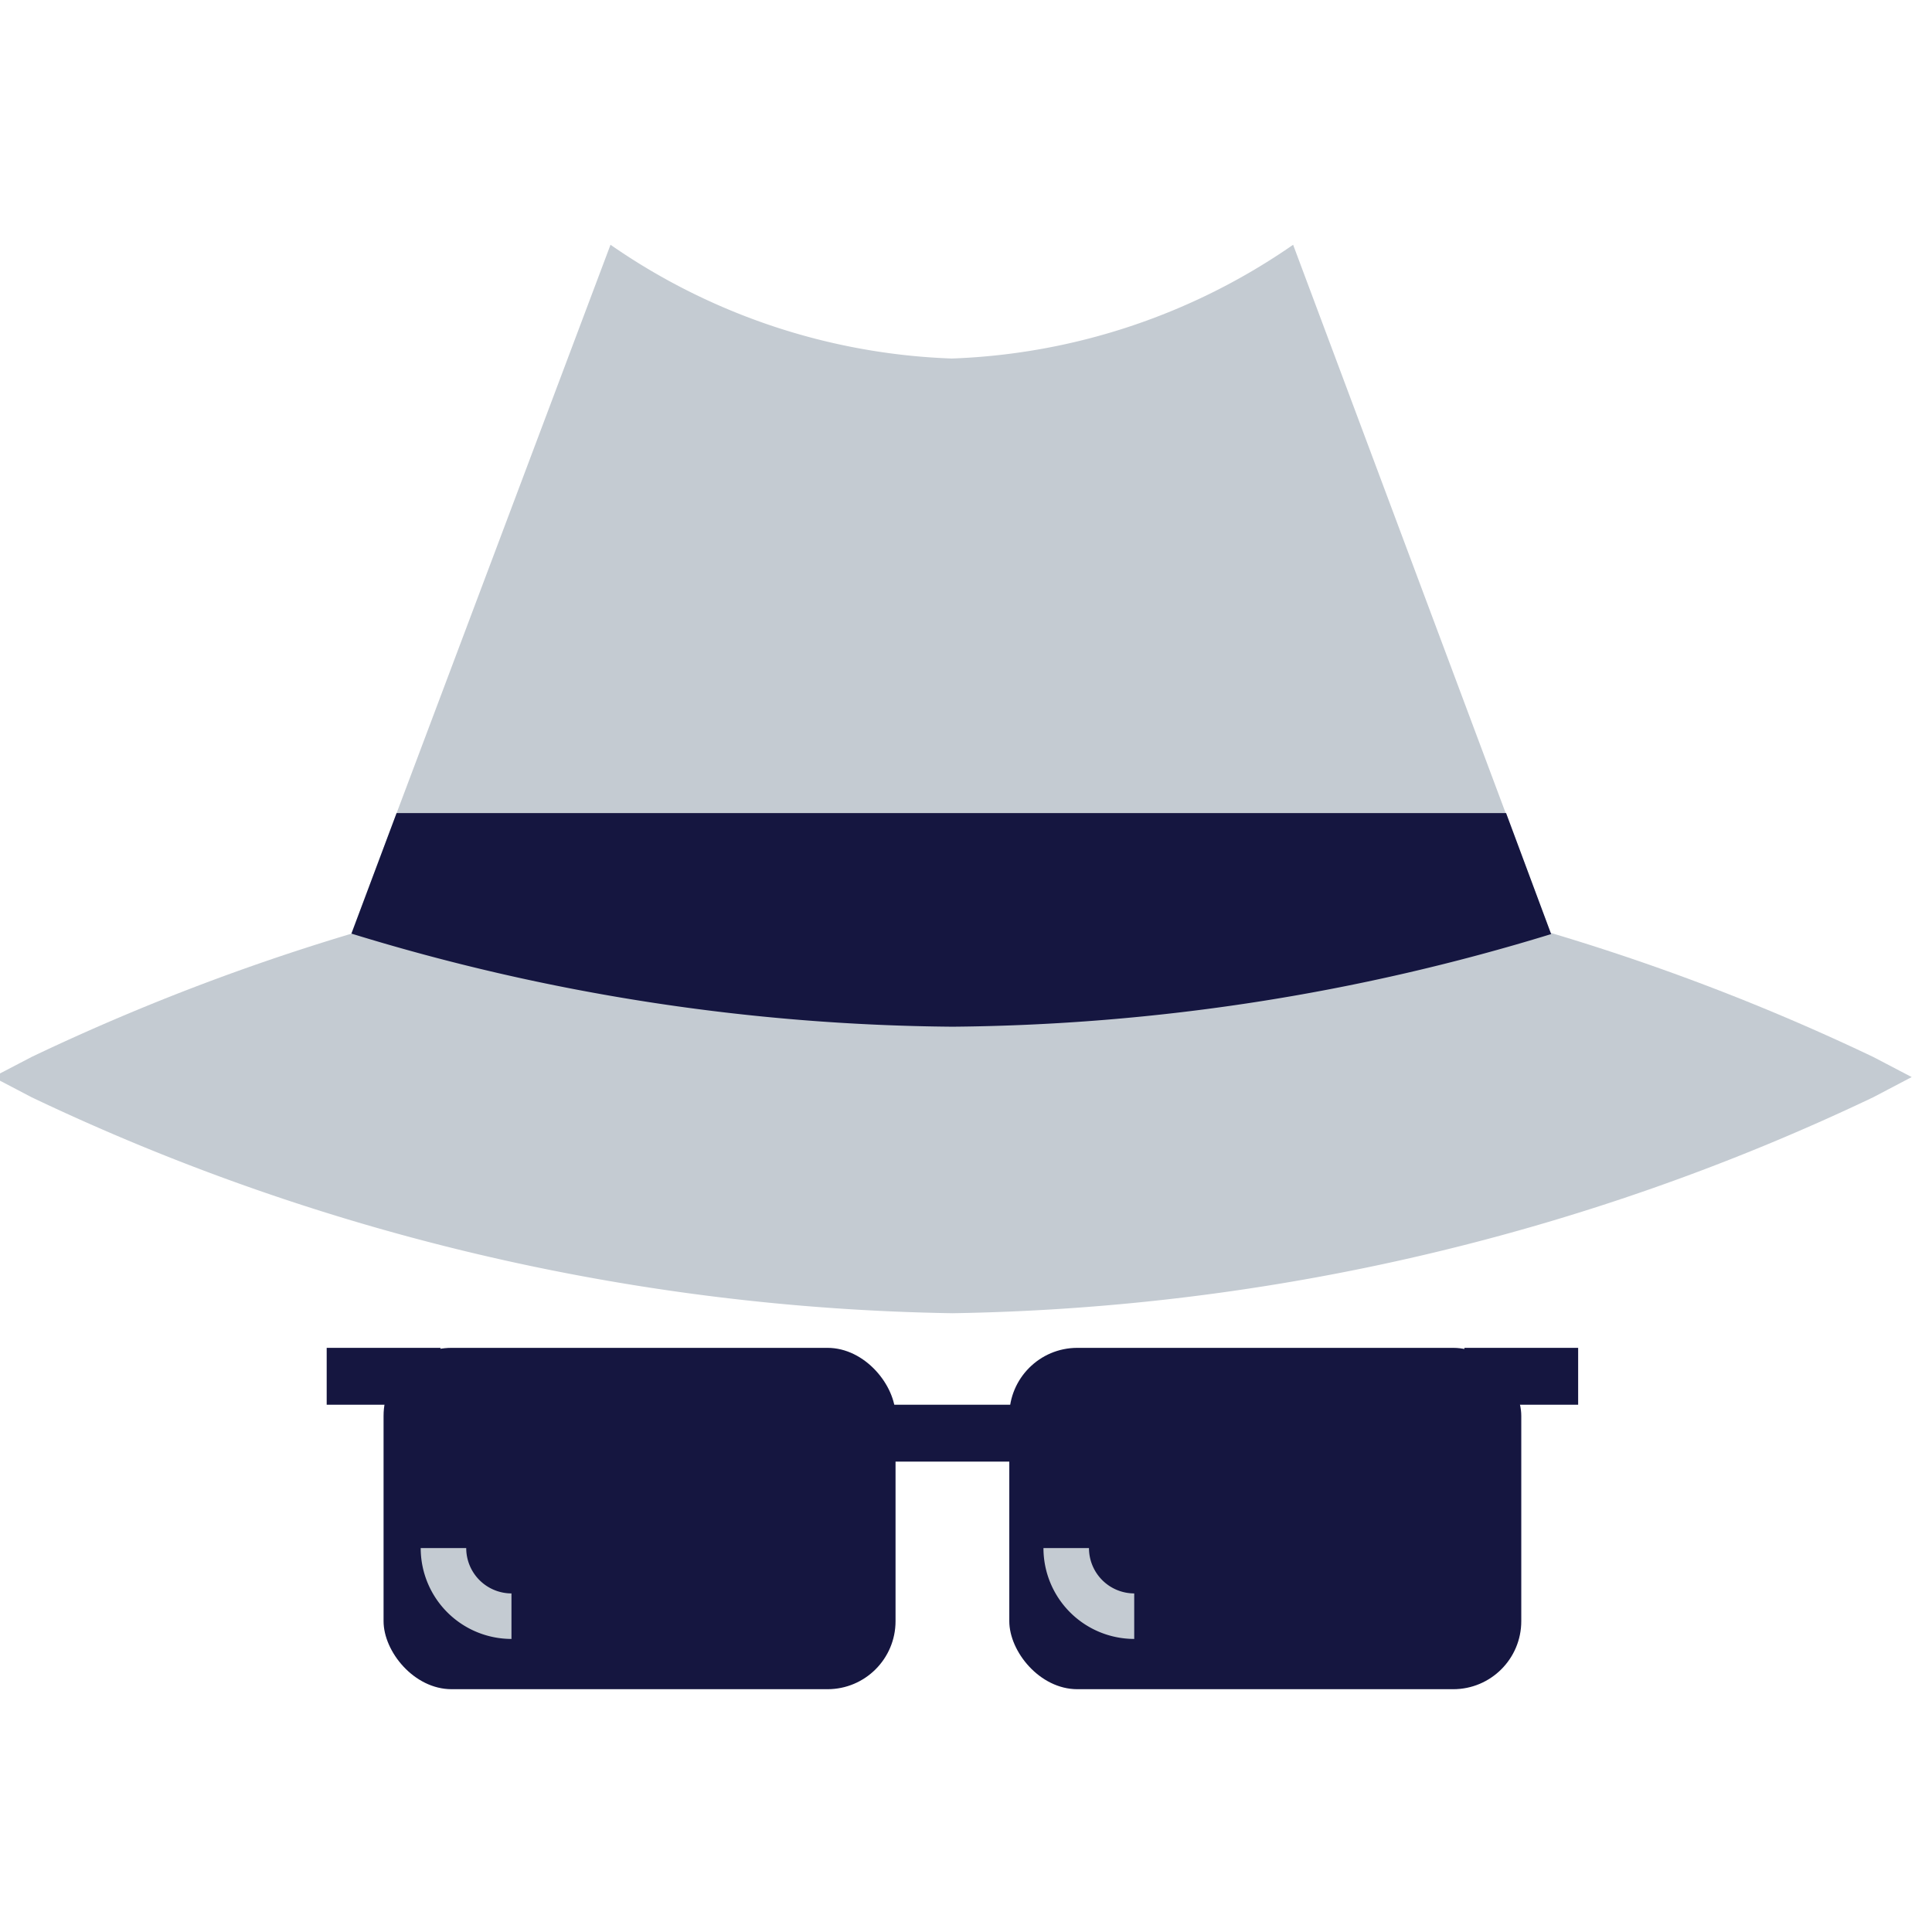 <?xml version="1.0" encoding="UTF-8" standalone="no"?>
<svg
   xmlns:dc="http://purl.org/dc/elements/1.1/"
   xmlns:cc="http://creativecommons.org/ns#"
   xmlns:rdf="http://www.w3.org/1999/02/22-rdf-syntax-ns#"
   xmlns:svg="http://www.w3.org/2000/svg"
   xmlns="http://www.w3.org/2000/svg"
   id="svg26"
   version="1.1"
   viewBox="0 0 22 22"
   height="22"
   width="22">
  <defs
     id="defs30" />
  <g
     id="g22"
     transform="matrix(1.06,0,0,1.06,-2138.046,166.094)">
    <path
       style="fill:#c4cbd2"
       id="path2"
       d="m 2034.116,-145.507 -3.2,-8.556 v 0 a 6.856,6.856 0 0 1 -3.667,1.222 6.85,6.85 0 0 1 -3.666,-1.222 v 0 l -3.22,8.556 z" />
    <path
       style="fill:#c4cbd2"
       id="path4"
       d="m 2027.256,-142.585 a 23.871,23.871 0 0 1 -9.892,-2.32 l -0.414,-0.217 0.414,-0.216 a 23.845,23.845 0 0 1 9.892,-2.321 23.844,23.844 0 0 1 9.892,2.321 l 0.413,0.216 -0.413,0.217 a 23.87,23.87 0 0 1 -9.892,2.32 z" />
    <path
       style="fill:#151640"
       id="path6"
       d="m 2020.8,-146.663 a 22.532,22.532 0 0 0 6.457,1 22.516,22.516 0 0 0 6.431,-0.995 l -0.484,-1.3 h -11.919 z" />
    <rect
       style="fill:#151640"
       y="0"
       x="0"
       id="rect8"
       transform="translate(2021.145,-142.213)"
       rx="0.731"
       height="3.667"
       width="5.5" />
    <rect
       style="fill:#151640"
       y="0"
       x="0"
       id="rect10"
       transform="translate(2027.867,-142.213)"
       rx="0.731"
       height="3.667"
       width="5.5" />
    <rect
       style="fill:#151640"
       y="0"
       x="0"
       id="rect12"
       transform="translate(2020.534,-142.213)"
       height="0.611"
       width="1.222" />
    <rect
       style="fill:#151640"
       y="0"
       x="0"
       id="rect14"
       transform="translate(2032.756,-142.213)"
       height="0.611"
       width="1.222" />
    <rect
       style="fill:#151640"
       y="0"
       x="0"
       id="rect16"
       transform="translate(2025.552,-141.602)"
       height="0.611"
       width="3.44" />
    <path
       style="fill:#c4cbd2"
       id="path18"
       d="m 2022.519,-139.086 a 0.976,0.976 0 0 1 -0.975,-0.976 h 0.489 a 0.487,0.487 0 0 0 0.486,0.487 z" />
    <path
       style="fill:#c4cbd2"
       id="path20"
       d="m 2029.209,-139.086 a 0.976,0.976 0 0 1 -0.975,-0.976 h 0.489 a 0.487,0.487 0 0 0 0.486,0.487 z" />
  </g>
  <rect
     id="rect24"
     fill="none"
     height="22"
     width="22" />
</svg>
